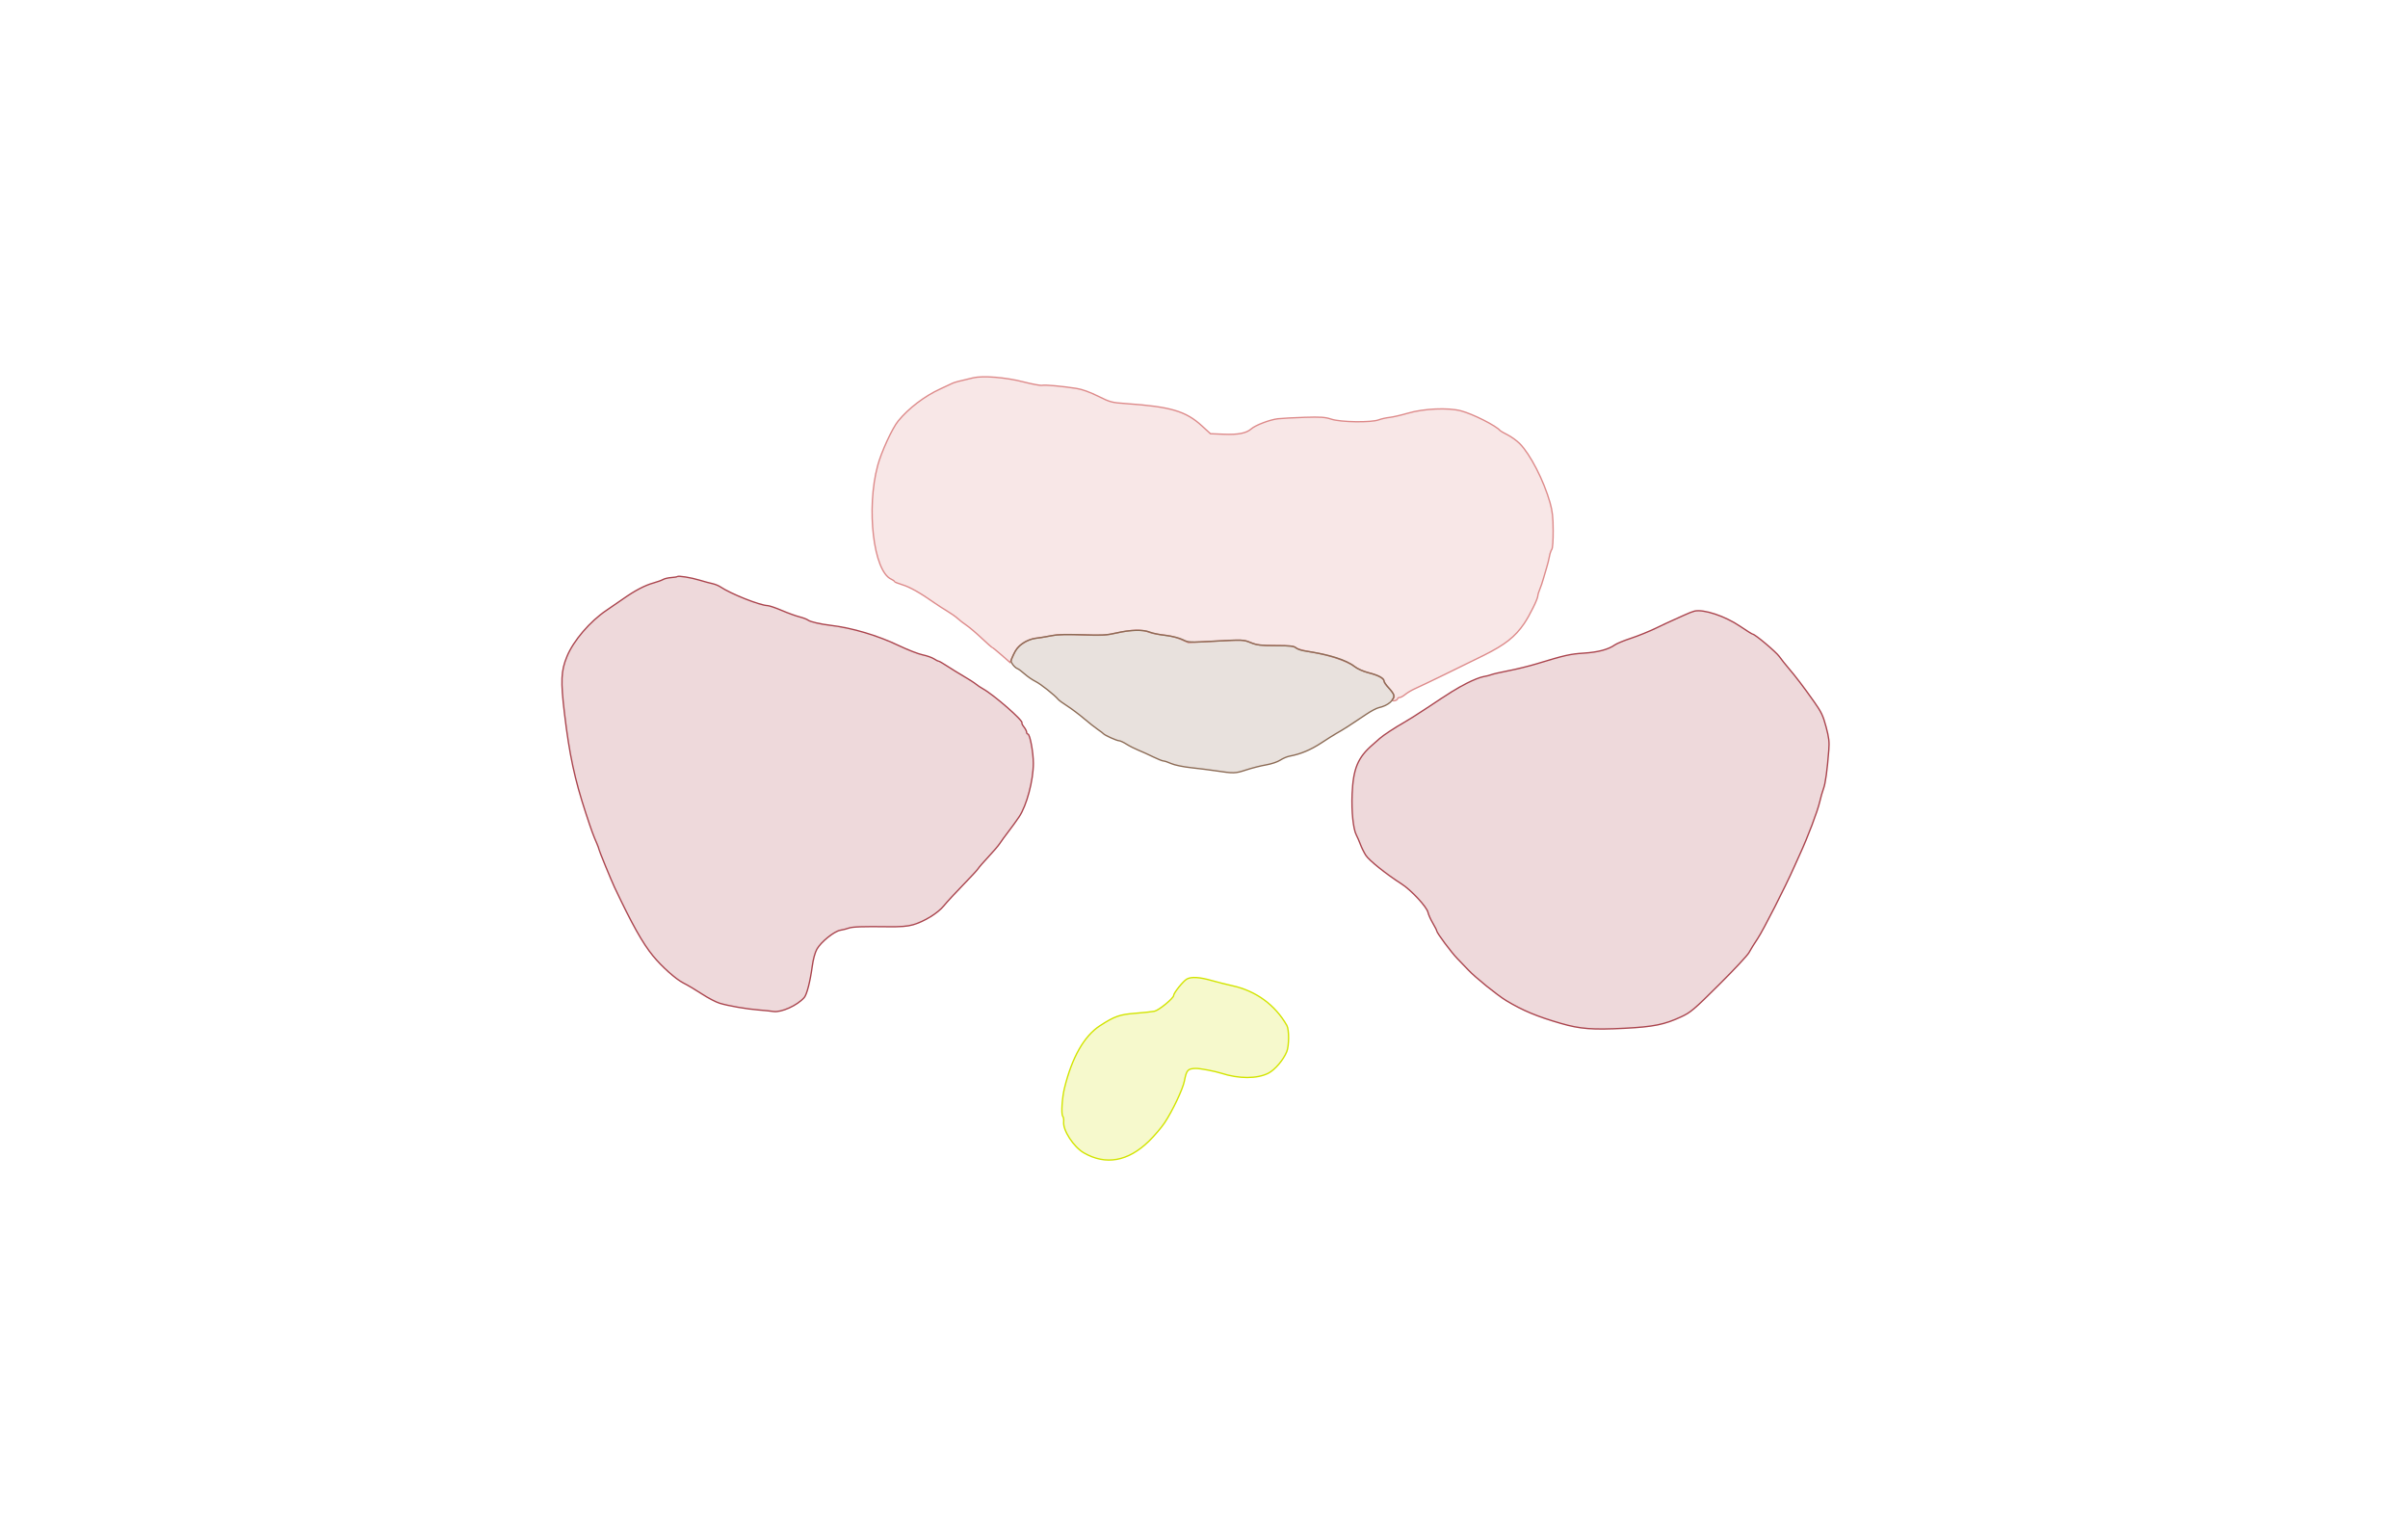 <svg xmlns="http://www.w3.org/2000/svg" width="1785" height="1131" viewBox="0 0 1785 1131" version="1.1">
    <path class="svg-region-V" d="M 721.500 279.992 C 711.121 282.381, 707.384 283.364, 706 284.070 C 705.175 284.491, 701.125 286.376, 697 288.260 C 685.347 293.582, 673.544 302.568, 665.821 311.996 C 661.403 317.390, 653.353 334.861, 650.616 345 C 642.010 376.868, 647.505 423.261, 660.591 429.224 C 661.916 429.827, 663 430.614, 663 430.971 C 663 431.329, 665.656 432.417, 668.903 433.390 C 674.339 435.018, 682.486 439.608, 692.493 446.679 C 694.689 448.230, 698.964 450.993, 701.993 452.817 C 705.022 454.642, 708.625 457.183, 710 458.465 C 711.375 459.747, 714.259 461.973, 716.409 463.412 C 718.560 464.850, 723.650 469.171, 727.720 473.014 C 731.791 476.856, 735.363 480, 735.657 480 C 735.952 480, 739.013 482.476, 742.459 485.502 L 748.725 491.003 751.310 485.245 C 753.454 480.466, 754.803 478.936, 759.245 476.244 C 762.189 474.460, 765.925 473, 767.549 472.999 C 769.172 472.999, 773.875 472.289, 778 471.422 C 783.985 470.164, 788.834 469.981, 802 470.514 C 816.621 471.105, 819.577 470.943, 827.953 469.091 C 839.124 466.620, 846.707 466.433, 851.668 468.506 C 853.650 469.334, 858.473 470.286, 862.386 470.622 C 866.602 470.984, 871.835 472.256, 875.234 473.746 L 880.968 476.259 901.371 475.174 C 921.326 474.114, 921.892 474.138, 927.137 476.276 C 931.701 478.136, 934.459 478.464, 945.640 478.481 C 956.277 478.496, 959.135 478.807, 960.640 480.114 C 961.713 481.044, 966.944 482.442, 973 483.416 C 985.384 485.408, 999.046 490.075, 1004.113 494.044 C 1006.100 495.601, 1010.600 497.619, 1014.113 498.529 C 1021.712 500.497, 1026 502.839, 1026 505.019 C 1026 505.893, 1027.536 508.096, 1029.412 509.915 C 1032.975 513.368, 1034.453 516.602, 1032.906 517.558 C 1031.219 518.600, 1031.987 519.816, 1034 519.290 C 1035.100 519.002, 1036 518.369, 1036 517.883 C 1036 517.398, 1036.640 517, 1037.423 517 C 1038.206 517, 1040.119 515.959, 1041.673 514.686 C 1043.228 513.414, 1046.300 511.569, 1048.500 510.588 C 1054.526 507.900, 1083.620 493.802, 1099.900 485.682 C 1115.771 477.766, 1123.085 472.013, 1129.818 462.149 C 1133.948 456.098, 1140 443.804, 1140 441.464 C 1140 440.696, 1140.632 438.590, 1141.404 436.784 C 1142.176 434.978, 1143.366 431.475, 1144.048 429 C 1144.730 426.525, 1145.859 422.687, 1146.558 420.470 C 1147.256 418.254, 1148.149 414.654, 1148.544 412.470 C 1148.938 410.287, 1149.737 407.901, 1150.320 407.169 C 1150.948 406.380, 1151.355 400.677, 1151.319 393.169 C 1151.272 383.206, 1150.781 378.805, 1149.018 372.565 C 1144.394 356.193, 1134.339 336.608, 1126.546 328.792 C 1124.371 326.611, 1120.321 323.682, 1117.546 322.282 C 1114.771 320.883, 1112.275 319.459, 1112 319.119 C 1109.125 315.560, 1091.601 306.729, 1082.972 304.491 C 1073.324 301.988, 1055.376 302.797, 1043.500 306.270 C 1038.550 307.718, 1032.475 309.112, 1030 309.368 C 1027.525 309.625, 1023.925 310.433, 1022 311.164 C 1016.459 313.267, 993.874 312.951, 986.941 310.673 C 982.265 309.137, 979.085 308.919, 966.941 309.305 C 958.998 309.558, 950.162 310.029, 947.305 310.352 C 941.434 311.016, 930.645 315.103, 927.554 317.834 C 923.880 321.082, 917.875 322.268, 907.269 321.842 L 897.302 321.441 890.901 315.590 C 878.947 304.663, 867.753 301.391, 834.500 299.105 C 824.093 298.389, 822.988 298.094, 814 293.630 C 807.888 290.594, 802.182 288.549, 798 287.894 C 787.303 286.220, 774.634 285.074, 772.500 285.589 C 771.400 285.854, 765.100 284.689, 758.500 282.998 C 745.507 279.671, 728.794 278.313, 721.500 279.992" stroke="#dd8a8a" fill="#dd8a8a" fill-opacity="0.2" fill-rule="evenodd"/><path class="svg-region-SF" d="M 827.500 469.122 C 820.677 470.731, 816.998 470.927, 802.500 470.453 C 791.603 470.096, 783.526 470.301, 780 471.024 C 776.975 471.643, 771.755 472.515, 768.401 472.960 C 760.347 474.028, 754.435 478.216, 751.275 485.092 C 749.059 489.915, 749.040 490.180, 750.738 492.521 C 751.707 493.857, 753.213 495.193, 754.085 495.490 C 754.957 495.787, 757.432 497.607, 759.585 499.533 C 761.738 501.460, 765.358 503.942, 767.630 505.049 C 771.322 506.849, 781.899 515.232, 784.500 518.419 C 785.050 519.093, 788.036 521.261, 791.136 523.237 C 794.235 525.213, 799.760 529.364, 803.413 532.463 C 807.066 535.562, 811.720 539.227, 813.755 540.609 C 815.791 541.990, 817.691 543.431, 817.978 543.810 C 818.817 544.920, 827.913 549, 829.547 549 C 830.368 549, 832.835 550.133, 835.029 551.518 C 837.222 552.903, 841.151 554.894, 843.759 555.943 C 846.366 556.991, 851.320 559.233, 854.766 560.925 C 858.212 562.616, 861.688 564, 862.489 564 C 863.291 564, 865.871 564.868, 868.223 565.928 C 870.629 567.013, 877.093 568.350, 883 568.984 C 888.775 569.604, 896.650 570.586, 900.500 571.166 C 914.745 573.311, 915.613 573.292, 923.705 570.635 C 927.992 569.228, 934.645 567.544, 938.490 566.894 C 942.424 566.228, 947.021 564.691, 949.006 563.377 C 950.946 562.094, 954.100 560.755, 956.016 560.403 C 963.984 558.939, 971.702 555.721, 979.389 550.659 C 983.878 547.702, 988.889 544.539, 990.525 543.629 C 995.470 540.879, 1001.781 536.841, 1012.771 529.397 C 1016.220 527.061, 1020.387 524.854, 1022.031 524.493 C 1028.967 522.970, 1033.888 518.760, 1033.111 515.012 C 1032.942 514.194, 1031.272 511.830, 1029.402 509.759 C 1027.531 507.689, 1025.986 505.433, 1025.969 504.747 C 1025.915 502.631, 1021.806 500.410, 1014.644 498.630 C 1010.494 497.597, 1006.351 495.769, 1004.144 493.997 C 997.930 489.004, 985.064 485.012, 966.500 482.318 C 964.300 481.998, 961.663 481.009, 960.639 480.119 C 959.131 478.807, 956.286 478.495, 945.639 478.474 C 934.437 478.451, 931.698 478.122, 927.057 476.239 C 921.719 474.074, 921.226 474.053, 901.325 475.129 C 881.436 476.205, 880.952 476.184, 876.768 474.074 C 874.332 472.845, 868.924 471.500, 864.171 470.941 C 859.589 470.401, 854.247 469.294, 852.298 468.480 C 847.587 466.512, 837.452 466.774, 827.500 469.122" stroke="#8c6b55" fill="#8c6b55" fill-opacity="0.2" fill-rule="evenodd"/><path class="svg-region-SB" d="M 879.820 725.584 C 877.118 727.054, 870 735.898, 870 737.784 C 870 739.785, 859.077 748.763, 855.802 749.454 C 853.986 749.837, 847.550 750.527, 841.500 750.986 C 830.022 751.858, 826.173 753.211, 815.460 760.145 C 803.677 767.772, 794.652 783.611, 789.049 806.500 C 787.281 813.726, 786.539 825.736, 787.768 827.240 C 788.335 827.933, 788.654 829.781, 788.477 831.348 C 787.765 837.643, 795.835 850.060, 803.500 854.466 C 819.665 863.756, 836.163 860.806, 851.566 845.870 C 855.593 841.966, 860.877 835.785, 863.308 832.136 C 869.129 823.398, 876.834 807.142, 877.963 801.219 C 879.531 792.985, 880.426 792.005, 886.500 791.865 C 889.509 791.796, 900.553 793.881, 905.306 795.416 C 918.376 799.636, 931.844 799.633, 940.180 795.409 C 945.053 792.940, 951.383 785.541, 953.854 779.427 C 955.624 775.047, 955.666 763.068, 953.921 760 C 945.259 744.764, 930.969 734.354, 913.500 730.554 C 909.100 729.597, 902.350 727.905, 898.500 726.794 C 889.345 724.152, 883.184 723.753, 879.820 725.584" stroke="#d2e400" fill="#d2e400" fill-opacity="0.2" fill-rule="evenodd"/><path class="svg-region-Ol" d="M 501.979 427.344 C 501.716 427.603, 499.700 427.930, 497.500 428.072 C 495.300 428.213, 492.600 428.852, 491.500 429.490 C 490.400 430.129, 487.250 431.266, 484.500 432.019 C 478.224 433.735, 470.625 437.699, 462.112 443.697 C 458.475 446.259, 452.833 450.143, 449.573 452.328 C 437.388 460.493, 425.100 474.835, 420.291 486.500 C 415.849 497.277, 415.538 504.503, 418.462 529 C 422.086 559.364, 425.967 577.425, 434.362 603 C 438.586 615.867, 439.508 618.390, 442.641 625.651 C 443.388 627.384, 444 629.115, 444 629.497 C 444 630.251, 453.169 652.608, 455.484 657.500 C 468.610 685.232, 476.278 698.899, 484.079 708.470 C 490.446 716.280, 501.018 725.734, 506.420 728.448 C 509.647 730.069, 515.936 733.791, 520.394 736.718 C 524.852 739.646, 530.750 742.721, 533.500 743.553 C 540.035 745.528, 553.702 747.876, 562.500 748.535 C 566.350 748.823, 571.211 749.322, 573.303 749.645 C 579.138 750.545, 590.999 745.193, 596.148 739.337 C 598.101 737.115, 600.582 727.425, 602.116 716.023 C 602.789 711.025, 604.159 705.966, 605.493 703.556 C 608.461 698.193, 618.349 690.189, 622.938 689.434 C 624.897 689.112, 627.625 688.425, 629 687.908 C 631.799 686.855, 639.430 686.575, 658.334 686.832 C 667.647 686.959, 672.723 686.560, 676.834 685.378 C 685.139 682.992, 695.354 676.682, 699.725 671.241 C 701.801 668.655, 708.175 661.751, 713.889 655.898 C 719.603 650.044, 724.674 644.548, 725.158 643.682 C 725.642 642.817, 729.047 638.902, 732.723 634.983 C 736.400 631.064, 740.169 626.652, 741.099 625.179 C 742.028 623.705, 744.865 619.800, 747.403 616.500 C 749.942 613.200, 753.563 608.200, 755.451 605.389 C 761.059 597.039, 766.007 578.427, 766.003 565.697 C 766 557.444, 763.470 544, 761.920 544 C 761.414 544, 761 543.386, 761 542.635 C 761 541.884, 760.115 540.144, 759.033 538.769 C 757.951 537.393, 757.283 536.050, 757.549 535.784 C 758.957 534.377, 736.613 514.860, 728.500 510.411 C 726.850 509.506, 724.600 507.999, 723.500 507.061 C 722.400 506.123, 718.327 503.509, 714.449 501.252 C 710.571 498.994, 704.956 495.539, 701.972 493.573 C 698.987 491.608, 696.182 490, 695.738 490 C 695.293 490, 693.729 489.212, 692.262 488.250 C 690.795 487.288, 687.030 485.975, 683.896 485.333 C 680.763 484.691, 672.866 481.621, 666.349 478.510 C 650.448 470.919, 631.768 465.373, 615.691 463.471 C 608.111 462.574, 600.526 460.813, 599 459.595 C 598.175 458.937, 595.282 457.839, 592.571 457.155 C 589.860 456.471, 583.969 454.334, 579.480 452.406 C 574.992 450.477, 570.235 448.867, 568.910 448.828 C 563.148 448.655, 541.607 440.085, 534 434.940 C 532.625 434.010, 529.925 432.922, 528 432.523 C 526.075 432.123, 521.800 430.971, 518.500 429.962 C 512.199 428.036, 502.795 426.546, 501.979 427.344" stroke="#aa444d" fill="#aa444d" fill-opacity="0.2" fill-rule="evenodd"/><path class="svg-region-Or" d="M 1256 452.925 C 1254.625 453.259, 1251.250 454.591, 1248.500 455.883 C 1245.750 457.175, 1241.925 458.900, 1240 459.715 C 1238.075 460.530, 1232.450 463.158, 1227.500 465.555 C 1222.550 467.952, 1214.263 471.306, 1209.084 473.007 C 1203.905 474.709, 1198.505 476.925, 1197.084 477.932 C 1192.231 481.372, 1184.620 483.396, 1174 484.072 C 1163.877 484.717, 1159.802 485.639, 1139 491.993 C 1133.775 493.589, 1124.550 495.858, 1118.500 497.035 C 1112.450 498.212, 1106.600 499.553, 1105.500 500.015 C 1104.400 500.478, 1101.700 501.152, 1099.500 501.515 C 1097.300 501.877, 1091.900 504.022, 1087.500 506.281 C 1079.436 510.422, 1075.733 512.721, 1056.544 525.500 C 1050.762 529.350, 1043.612 533.850, 1040.656 535.500 C 1034.638 538.858, 1024.943 545.237, 1022.862 547.208 C 1022.112 547.919, 1019.721 550.028, 1017.549 551.896 C 1006.545 561.355, 1003.103 569.617, 1002.298 588.500 C 1001.752 601.320, 1003.112 614.529, 1005.424 618.853 C 1006.202 620.309, 1007.550 623.421, 1008.419 625.769 C 1009.288 628.117, 1011.092 631.769, 1012.427 633.885 C 1014.777 637.608, 1027.719 647.966, 1039 655.154 C 1046.076 659.662, 1057.648 672.120, 1058.542 676.192 C 1058.916 677.895, 1060.522 681.494, 1062.111 684.189 C 1063.700 686.883, 1065 689.451, 1065 689.895 C 1065 691.314, 1075.950 706.019, 1080.300 710.442 C 1082.610 712.790, 1086.300 716.631, 1088.500 718.977 C 1093.604 724.419, 1109.993 737.641, 1116.500 741.567 C 1128.725 748.942, 1139.251 753.336, 1157 758.472 C 1171.404 762.639, 1180.341 763.319, 1204.500 762.084 C 1225.750 760.998, 1233.810 759.362, 1246.203 753.618 C 1253.272 750.341, 1255.581 748.382, 1274.302 729.774 C 1285.520 718.623, 1295.508 707.925, 1296.497 706 C 1297.485 704.075, 1300.409 699.350, 1302.993 695.500 C 1307.087 689.403, 1323.574 657.032, 1329.988 642.500 C 1331.202 639.750, 1333.026 635.700, 1334.043 633.500 C 1340.109 620.367, 1347.336 601.281, 1348.999 594 C 1349.690 590.975, 1350.918 586.700, 1351.728 584.500 C 1353.168 580.589, 1354.476 571.075, 1355.647 555.985 C 1356.127 549.800, 1355.771 546.746, 1353.635 538.723 C 1351.422 530.407, 1350.119 527.673, 1344.770 520.115 C 1336.773 508.815, 1331.013 501.249, 1325.709 495.076 C 1323.394 492.382, 1320.375 488.568, 1319 486.599 C 1316.643 483.225, 1300.908 470, 1299.251 470 C 1298.828 470, 1294.595 467.355, 1289.843 464.121 C 1278.778 456.592, 1262.736 451.285, 1256 452.925" stroke="#aa444d" fill="#aa444d" fill-opacity="0.2" fill-rule="evenodd"/>
    </svg>